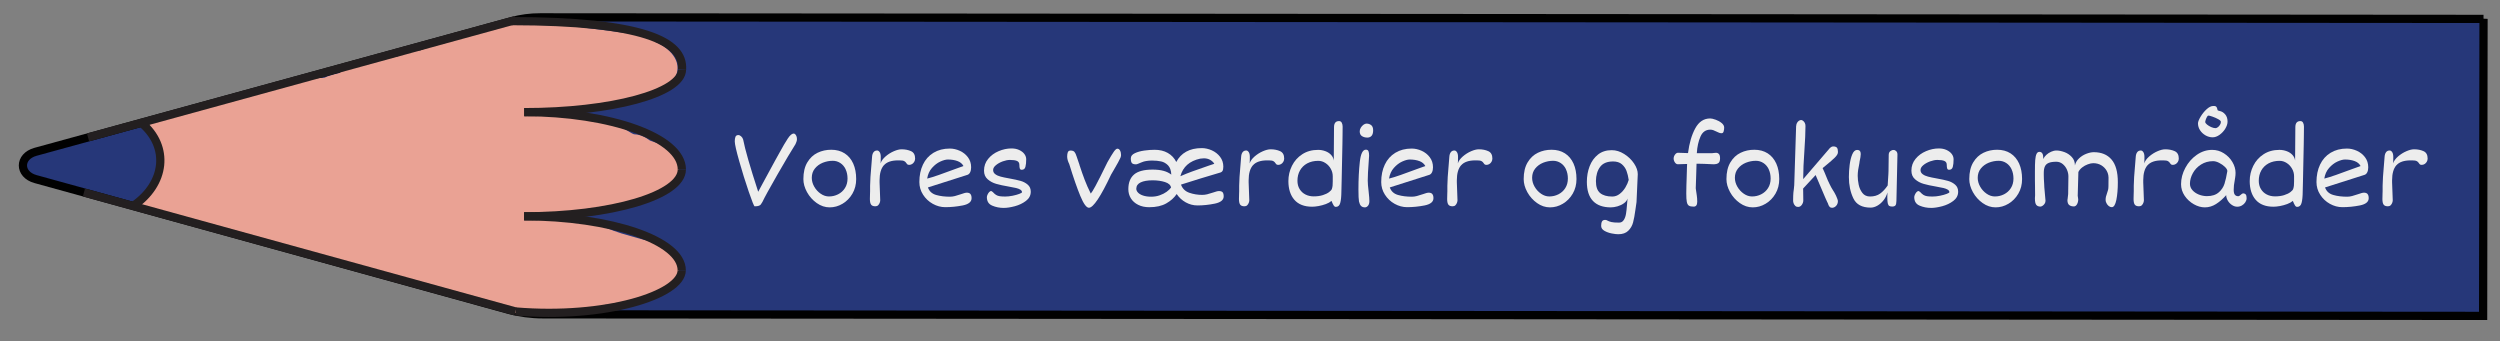 <?xml version="1.0" encoding="UTF-8"?>
<svg id="Layer_1" xmlns="http://www.w3.org/2000/svg" viewBox="0 0 607 82.79">
  <rect x="0" y="0" width="607" height="82.79" fill="#808080" stroke="none"/>
  <defs>
    <style>
      .cls-1 {
        fill: none;
        stroke: #231f20;
      }

      .cls-1, .cls-2 {
        stroke-miterlimit: 10;
        stroke-width: 2px;
      }

      .cls-2 {
        fill: #263779;
        stroke: #010101;
      }

      .cls-3 {
        fill: #eaa294;
      }

      .cls-4 {
        fill: #ededed;
      }

      .cls-5 {
        fill: #c18678;
      }
    </style>
  </defs>
  <g>
    <path class="cls-2" d="M603,4.58l-.1,72.12-471.03-.38c-2.9,0-5.78-.39-8.51-1.14L8.62,43.48c-4.08-1.13-4.07-5.49,0-6.62L124.21,5.13c2.23-.61,4.59-.93,6.96-.92l471.83.38Z"/>
    <path class="cls-5" d="M77.75,25.95c-1.69.77-2.64,1.97-3.23,3.3-.28.16-.53.34-.79.52-1.68-.09-3.4.18-4.83.84-.54.25-1.01.55-1.46.87-1.08-.03-2.18.06-3.26.32-5.77,1.33-7.03,5.96-5.99,9.93.94,3.6,3.96,7.39,8.28,9.19.88.37,1.85.67,2.85.87,1.77,1.87,4.54,3.1,8.11,2.99,3.46-.1,6.81-1.48,9.26-3.49.61.11,1.24.19,1.92.21,6.71.15,9.36-5,8.48-9.37.15-2.1-.97-4.25-2.81-5.79-.2-.17-.42-.31-.64-.46.77-.98.93-2.25.05-3.26-.37-.43-.78-.83-1.21-1.21,0,0,0,0,0,0-.41-.43-.81-.86-1.23-1.28-.97-.99-1.96-1.99-3.18-2.82-2.82-1.92-6.83-2.95-10.33-1.35Z"/>
    <path class="cls-3" d="M122.11,5.71c-1.19.12-2.12.55-2.99,1.16-.06.04-.41.3-.68.51-.32.04-.65.16-.96.21-.4.07-.8.12-1.2.17-.13.01-.47.05-.59.06-1.8.16-3.65.28-5.36.73-1.96.52-3.3,1.4-4.94,2.31.46-.26-.67.32-.63.3-.34.16-.69.3-1.04.44-.54.22-1.08.42-1.63.62-.38,0-.78,0-1.18.05-1.59.2-3.03.79-4.39,1.43-.63-.11-1.29-.11-1.95.08-.89.25-1.76.53-2.64.81-.32.1-.65.21-.97.31-.14.05-1.15.44-.28.09-.6.25-1.32.4-1.97.56-.33.08-.66.14-.99.22-.03,0-.03,0-.06.02-2.13.03-3.78.77-5.22,1.91-.01.01-.03.02-.04.03-.92.22-1.83.46-2.72.76-.33.11-.64.25-.95.39-2.2.15-4.44.17-6.53.77-1.14.33-2.26.74-3.32,1.22-.09-.02-.17-.05-.26-.06-1.69-.23-3.13-.05-4.63.61-.88.38-1.74.77-2.65,1.11-.24.09-.47.17-.71.26-.04.01-.29.09-.42.14-.15.04-.36.1-.4.11-.26.07-.53.14-.79.21-1.1.29-2.21.55-3.32.81-2.42.55-4.71,1.3-7.03,2.06-.52.17-1.04.34-1.56.51-.32.1-.64.21-.96.32-.04.01-.29.09-.44.14-.14.04-.42.13-.46.14-.24.07-.49.13-.74.2-.69.18-1.39.38-2.03.65-.09.04-.16.09-.24.13-1.26-.48-2.81-.52-4.05.08-1.93.94-2.79,2.89-1.55,4.45.65.81,1.12,1.55,1.97,2.27.12.1.24.19.35.29.02.02.02.03.04.05.05.08.09.13.11.17.06.13.12.26.17.4.05.13.18.9.19.8.03.33.05.66.05.99,0,.39-.02.79-.06,1.18-.02.19-.03.38-.05.57,0,.06-.01.1-.02.14-.01.05-.03.13-.06.28-.05.21-.11.42-.17.62-.12.42-.27.83-.4,1.25-.27.84-.43,1.69-.65,2.53-.11.42-.28.83-.42,1.25-.01.03-.02.04-.03.06-.07.1-.13.2-.2.29-.03.04-.07.08-.1.12-2.18.31-3.59,2.45-2.94,3.98.78,1.82,2.9,2.57,5.28,2.27.55-.07,1.06-.21,1.54-.38.27.21.56.4.92.54,2.43.96,4.98,1.32,7.61,1.81.57.1,1.13.25,1.7.36.01,0,.01.01.03.02.17.11.43.22.62.3.02,0,.02,0,.04.02.18.11.36.22.55.33.61.37,1.23.76,1.89,1.08,2.12,1.02,4.75,1.06,7.07,1.73,1.44.42,2.95.78,4.47,1.09.77.78,1.96,1.3,3.37,1.31,1.23.01,1.72.07,2.93.23.96.12,1.92.22,2.88.32.3.26.65.5,1.08.65.72.25,1.3.63,1.95.96.88.45,1.9.76,2.89,1.04,1.65.47,3.41.69,5.09,1.1,3.59.86,7.01,2.08,10.61,2.94,0,0,0,0,.01,0,.09.05.17.11.26.16,1.54.85,3.31,1.25,5.04,1.82,1.98.66,3.85,1.46,5.87,2.06,2.02.6,4.15.95,6.19,1.51,3.66,1,7.07,2.35,10.96,2.78,2.81.31,6.04.49,8.78-.3,3.95.48,7.62-.47,11.38-1.31.57-.13,1.14-.29,1.7-.44,3.27.48,5.95-.39,8.95-1.41,2.69-.92,5.94-1.13,7.66-3.19,1.28-1.53,1.18-3.41,1-5.14-.29-2.75-2.58-4.39-5.86-5.31-2.69-.76-5.39-1.47-8.05-2.27-2.41-.73-4.54-1.77-6.88-2.6-2.76-.97-5.75-1.36-8.73-1.76-.79-.1-1.59-.21-2.38-.3,1.4-.22,2.77-.52,4.16-.78.28.05.58.07.88.07,1.52,0,2.98-.02,4.49-.2.49-.06.97-.16,1.45-.28.1.03.19.07.3.09,1.79.37,3.9.24,5.64-.22,1.73-.46,3.11-1.31,4.73-1.92.03-.01.04-.02.06-.03.02,0,.04,0,.07-.02.2-.06.39-.12.58-.17.39-.12.78-.23,1.17-.35,1.06-.32,2.12-.65,3.14-1.04,1.74-.68,3.21-1.56,4.18-2.87.97-1.32,1.48-2.75.9-4.16-.04-1.06-.36-2.1-1.01-2.89-1.33-1.64-3.56-2.34-5.75-3.09-.31-.21-.61-.43-.93-.63-.9-.56-1.93-.88-2.98-.91-.16-.08-.34-.14-.49-.22-1.05-.57-2.13-1.41-3.4-1.93-2.56-1.04-5.38-1.47-8.2-1.9-1.31-.2-2.64-.39-3.97-.56.62-.52.92-1.09,1.01-1.66,4.43-.15,8.94-.63,13.24-1.38,4.25-.74,8.63-2.22,11.07-5.11,2.91-3.45.76-7.28-3.42-9.38-.21-.1-.42-.18-.64-.27-.57-1.07-1.82-1.92-3.79-1.95-3.31-.05-6.78-.76-9.97-1.09-3.36-.34-6.79-1.04-10.3-1.11-3.29-.06-6.84-.33-10.13.03-.81-.34-1.76-.5-2.82-.39Z"/>
    <path class="cls-1" d="M32.3,50.02c7.95-5.41,8.88-14.42,2.08-20.14"/>
    <g>
      <path class="cls-1" d="M124.21,5.13c31.77.03,41.88,4.83,41.38,11.74"/>
      <path class="cls-1" d="M127.27,27.23c21.17.02,38.3-4.61,38.32-10.35"/>
    </g>
    <g>
      <path class="cls-1" d="M127.29,27.22c21.16.02,38.27,6.25,38.26,13.92"/>
      <path class="cls-1" d="M127.24,52.52c21.16.02,38.3-5.06,38.31-11.38"/>
    </g>
    <g>
      <path class="cls-1" d="M127.25,52.52c21.17.02,38.28,5.89,38.27,13.1"/>
      <path class="cls-1" d="M125.16,75.62c21.93,1.84,40.35-4.06,40.36-10"/>
    </g>
    <line class="cls-1" x1="20.38" y1="46.73" x2="125.16" y2="75.62"/>
    <line class="cls-1" x1="21.38" y1="33.36" x2="125.26" y2="4.84"/>
  </g>
  <g>
    <path class="cls-4" d="M179.96,33.12c.24.21.4.47.48.77.44,2.34,1.66,6.57,3.65,12.67.09-.2.59-1.12,1.49-2.76l2.7-4.97c.18-.3.52-.91,1.02-1.83.79-1.45,1.46-2.58,1.99-3.38s1.01-1.2,1.44-1.2c.1,0,.2.05.33.16.12.1.22.26.31.47s.13.46.13.75c0,.31-.12.71-.35,1.19-.98,1.54-2.45,4.01-4.4,7.41-1.95,3.4-3.16,5.61-3.63,6.62-.17.3-.31.52-.41.64-.11.13-.27.23-.5.31-.23.08-.55.12-.98.12-.15,0-.63-1.19-1.44-3.56-.81-2.37-1.58-4.83-2.3-7.38-.72-2.54-1.09-4.16-1.09-4.84,0-.42.05-.77.16-1.07.11-.3.34-.45.71-.45.22,0,.45.11.69.32Z"/>
    <path class="cls-4" d="M198.3,49.3c-.98-.7-1.77-1.58-2.36-2.65-.59-1.07-.88-2.13-.88-3.17,0-1.64.32-3,.96-4.06.64-1.07,1.47-1.84,2.49-2.33,1.02-.49,2.12-.73,3.31-.73,1.26,0,2.34.29,3.25.87.91.58,1.61,1.41,2.09,2.48.48,1.07.72,2.33.72,3.77,0,1.31-.3,2.49-.91,3.54-.61,1.05-1.41,1.86-2.4,2.45-.99.59-2.03.88-3.13.88s-2.16-.35-3.14-1.05ZM205.33,41.11c-.31-.65-.74-1.16-1.29-1.52-.55-.36-1.16-.55-1.84-.55-.84,0-1.64.16-2.43.47-.78.32-1.42.79-1.92,1.41s-.75,1.37-.75,2.25c0,.74.2,1.46.6,2.16.4.7.92,1.27,1.57,1.71.64.44,1.31.66,2,.66.78,0,1.52-.17,2.21-.52.69-.35,1.25-.85,1.67-1.51.42-.66.63-1.43.63-2.33,0-.84-.16-1.59-.47-2.24Z"/>
    <path class="cls-4" d="M214.6,40.12c-.69.79-1.04,2.01-1.04,3.65v.5l.16,4.36c0,.16-.04.36-.12.59-.08.23-.21.43-.38.61-.17.17-.4.26-.67.26-.51,0-.86-.14-1.05-.41s-.29-.72-.29-1.35c0-.42.01-.85.03-1.3,0-.15.02-.35.02-.59v-1.33c0-.53.03-1.26.09-2.18.06-.93.19-2.54.39-4.86.03-.47.15-.84.36-1.12s.5-.41.88-.41c.21,0,.41.12.59.38.18.25.28.65.28,1.2,0,.84-.02,1.35-.05,1.54.21-.6.62-1.17,1.23-1.69.61-.52,1.27-.94,1.99-1.25.72-.31,1.34-.47,1.87-.47.87,0,1.63.15,2.3.45.67.3,1,.9,1,1.8,0,.28-.07.54-.21.78s-.31.42-.53.55-.44.2-.67.2c-.2,0-.35-.03-.44-.1-.09-.07-.18-.17-.27-.31-.13-.22-.3-.38-.52-.5-.22-.12-.59-.18-1.13-.18h-.36c-1.61,0-2.76.4-3.45,1.19Z"/>
    <path class="cls-4" d="M235.61,47.1c.2.22.29.56.29,1.02,0,.89-.72,1.47-2.15,1.76-1.43.28-2.85.42-4.24.42-1.05,0-2.06-.27-3.03-.81-.97-.54-1.76-1.28-2.36-2.22-.6-.93-.9-1.96-.9-3.07,0-1.6.29-3.01.87-4.23.58-1.23,1.43-2.18,2.55-2.87,1.12-.68,2.44-1.03,3.97-1.03.81,0,1.62.18,2.42.54s1.46.88,1.98,1.57c.52.69.78,1.5.78,2.44,0,.48-.08.88-.24,1.21-.16.33-.38.53-.65.62l-9.6,3.06c.33.93.99,1.54,2,1.83s2.12.42,3.35.42c.4,0,.8-.05,1.21-.16.4-.1.88-.25,1.43-.44.35-.12.64-.22.86-.28s.43-.1.6-.1c.39,0,.68.11.88.33ZM227.84,42.52c1.02-.36,2.32-.83,3.9-1.42,1.07-.4,1.8-.66,2.19-.79-.29-.55-.77-.95-1.44-1.2s-1.46-.38-2.35-.38c-.5,0-1.11.17-1.84.5-.73.33-1.4.85-2.02,1.55s-1,1.56-1.16,2.58c.79-.2,1.7-.48,2.71-.84Z"/>
    <path class="cls-4" d="M240.9,49.92c-.86-.36-1.29-1.05-1.29-2.06,0-.16.05-.36.16-.6.11-.24.24-.45.4-.62.16-.17.32-.26.48-.26.05,0,.19.08.4.25.28.31.54.54.8.7.26.16.55.26.88.31.33.05.77.08,1.32.08s1.14-.06,1.79-.19c.64-.13,1.18-.28,1.63-.45s.67-.31.67-.41c0-.25-.14-.46-.41-.63-.28-.17-.61-.29-1.02-.39-.4-.09-.99-.21-1.78-.35-1.24-.21-2.26-.43-3.05-.66-.8-.23-1.49-.6-2.08-1.12-.59-.51-.88-1.21-.88-2.09,0-1.09.33-2.04,1-2.85.67-.82,1.51-1.44,2.55-1.88,1.03-.44,2.07-.66,3.12-.66.69,0,1.3.12,1.85.37.54.25.97.57,1.27.97.3.4.45.83.45,1.3,0,.75-.06,1.35-.19,1.83s-.43.71-.9.71c-.23,0-.39-.1-.46-.3s-.11-.5-.11-.92c0-.44-.19-.75-.57-.92-.38-.17-.95-.25-1.71-.25-.53,0-1.12.12-1.76.35-.64.24-1.2.54-1.65.92-.46.38-.68.77-.68,1.18s.17.75.52,1.01c.35.26.78.46,1.3.59.52.14,1.23.29,2.14.45,1.12.2,2.03.4,2.71.59s1.27.51,1.75.93c.48.42.72.98.72,1.69,0,.9-.39,1.64-1.16,2.23-.77.59-1.67,1.02-2.71,1.3-1.03.27-1.92.41-2.67.41-1.02,0-1.95-.18-2.81-.55Z"/>
    <path class="cls-4" d="M262.09,40.04c.45,1.39.88,2.6,1.27,3.62.39,1.03.88,2.14,1.48,3.34.18-.17.55-.78,1.13-1.82.57-1.04,1.54-2.98,2.92-5.8.68-1.2,1.19-2.05,1.54-2.54.35-.5.64-.74.87-.74.28,0,.49.15.65.45.16.3.24.66.24,1.1,0,.19-.05.4-.14.64-.1.24-.29.62-.58,1.15s-.66,1.17-1.1,1.93l-.59,1.01c-2.53,5.37-4.33,8.06-5.39,8.06-.6,0-1.3-.96-2.09-2.87-.79-1.92-1.69-4.49-2.68-7.72-.34-.69-.51-1.3-.51-1.84,0-.42.05-.77.16-1.05.11-.27.33-.41.67-.41.43,0,.75.11.94.33.19.22.38.61.55,1.17l.68,2Z"/>
    <path class="cls-4" d="M296.84,46.67c.18.2.27.54.27,1.01,0,.88-.72,1.46-2.15,1.76-1.43.29-2.83.44-4.2.44-1.02,0-1.97-.25-2.87-.75-.9-.5-1.63-1.18-2.19-2.02-.61.91-1.46,1.67-2.54,2.28s-2.45.92-4.11.92c-1.04,0-1.94-.19-2.71-.58-.77-.39-1.36-.91-1.77-1.58-.41-.67-.61-1.4-.61-2.22,0-1.57.46-2.75,1.38-3.55s2.42-1.2,4.51-1.2,3.51.41,4.54,1.22c-.04-1-.31-1.75-.79-2.25-.49-.5-1.05-.82-1.7-.96s-1.38-.21-2.19-.21c-.51,0-.98.04-1.4.11-.43.07-.77.17-1.04.29l-.46.18c-.07.03-.22.09-.45.19-.23.1-.41.15-.55.15-.48,0-.8-.1-.98-.3-.18-.2-.27-.58-.27-1.14s.33-.96.99-1.27c.66-.31,1.43-.52,2.31-.64.88-.12,1.71-.18,2.49-.18,1.22,0,2.28.25,3.18.76.9.51,1.59,1.24,2.07,2.2.56-1.09,1.36-1.92,2.4-2.5,1.04-.58,2.3-.87,3.78-.87.81,0,1.63.18,2.44.54.81.36,1.48.89,2.01,1.57.52.68.79,1.48.79,2.39,0,.49-.07.84-.21,1.06s-.39.36-.75.44c-.07.03-.3.09-.67.2-2.21.64-5.09,1.53-8.65,2.66.35.97,1.02,1.63,2.01,1.98.99.34,2.04.52,3.15.52.39,0,.78-.05,1.17-.14.39-.09.86-.24,1.42-.42.37-.12.67-.21.89-.28.22-.06.42-.09.59-.09.41,0,.71.1.89.3ZM281.58,47.42c.65-.23,1.2-.51,1.67-.85s.83-.68,1.08-1.03c-.1-.61-.59-1.06-1.48-1.34-.89-.28-1.89-.42-2.99-.42-1.24,0-2.2.17-2.9.5s-1.05.84-1.07,1.54c0,.33.14.64.42.94.28.3.69.54,1.23.72.54.18,1.19.28,1.95.28s1.45-.11,2.09-.34ZM286.59,42.79c.91-.41,1.87-.79,2.88-1.16s2.36-.84,4.04-1.42c.33-.1.77-.25,1.32-.44-.2-.36-.52-.67-.96-.93-.44-.26-.96-.4-1.55-.4-.23,0-.54.03-.92.08-2.58.56-4.18,1.98-4.81,4.26Z"/>
    <path class="cls-4" d="M304.21,40.12c-.69.79-1.04,2.01-1.04,3.65v.5l.16,4.36c0,.16-.04.36-.12.59-.08.23-.21.43-.38.61-.17.17-.4.26-.67.26-.51,0-.86-.14-1.05-.41s-.29-.72-.29-1.35c0-.42.01-.85.03-1.3,0-.15.02-.35.02-.59v-1.33c0-.53.03-1.26.09-2.18.06-.93.19-2.54.39-4.86.03-.47.15-.84.36-1.12s.5-.41.88-.41c.21,0,.41.12.59.38.18.25.28.65.28,1.2,0,.84-.02,1.35-.05,1.54.21-.6.62-1.17,1.23-1.69.61-.52,1.27-.94,1.99-1.25.72-.31,1.34-.47,1.87-.47.87,0,1.63.15,2.3.45.67.3,1,.9,1,1.8,0,.28-.07.54-.21.78s-.31.42-.53.55-.44.2-.67.2c-.2,0-.35-.03-.44-.1-.09-.07-.18-.17-.27-.31-.13-.22-.3-.38-.52-.5-.22-.12-.59-.18-1.13-.18h-.36c-1.61,0-2.76.4-3.45,1.19Z"/>
    <path class="cls-4" d="M321.82,36.71c.57.22,1.03.52,1.39.92s.57.85.63,1.36l.03-4.06.03-4.04c0-.99.4-1.49,1.21-1.49.31,0,.53.13.67.4s.21.58.21.95l-.02,2.1-.03,2.14-.19,8.99-.06,2.45c-.01,1.26-.1,2.2-.28,2.84-.17.64-.53.96-1.07.96-.21,0-.39-.12-.54-.37s-.32-.6-.51-1.08c-.35.3-.81.56-1.38.77-.57.21-1.16.37-1.76.48-.6.11-1.13.16-1.57.16-1.89,0-3.33-.56-4.3-1.67-.97-1.11-1.46-2.63-1.46-4.55,0-1.32.29-2.56.87-3.72.58-1.16,1.41-2.1,2.5-2.8,1.09-.71,2.37-1.06,3.84-1.06.63,0,1.24.11,1.8.33ZM321.17,47.38c.64-.2,1.15-.45,1.52-.73s.61-.54.69-.78c.08-.25.14-.51.17-.79s.04-.61.04-.99v-1.3c0-.64-.16-1.25-.49-1.83-.33-.58-.76-1.04-1.31-1.39s-1.11-.52-1.71-.52c-1.03,0-1.92.21-2.69.62-.77.42-1.35.99-1.76,1.72-.41.73-.61,1.56-.61,2.5,0,.76.17,1.44.52,2.01s.82,1.02,1.42,1.32c.6.31,1.27.46,2.01.46.83,0,1.56-.1,2.2-.3Z"/>
    <path class="cls-4" d="M332.16,49.94c-.22.27-.47.41-.75.41-.39,0-.7-.11-.93-.33-.23-.22-.4-.59-.52-1.11-.08-.45-.13-1.42-.13-2.9,0-2.45.11-4.68.33-6.68.22-2,.71-2.99,1.48-2.99.32,0,.53.12.63.38.1.25.15.61.15,1.08l-.13,1.98c-.05.67-.1,1.37-.14,2.11s-.06,1.39-.06,1.97c0,.61.07,1.47.21,2.58.13,1.15.19,1.95.19,2.39,0,.47-.11.84-.33,1.12ZM331.91,33.4c-.43,0-.84-.11-1.21-.34-.38-.23-.56-.62-.56-1.19,0-.28.09-.57.26-.86.17-.29.39-.53.65-.72.26-.19.5-.28.74-.28.43,0,.81.12,1.13.37s.48.67.48,1.26c0,1.18-.49,1.77-1.48,1.77Z"/>
    <path class="cls-4" d="M347.75,47.1c.2.22.29.56.29,1.02,0,.89-.72,1.47-2.15,1.76-1.43.28-2.85.42-4.24.42-1.05,0-2.06-.27-3.03-.81-.97-.54-1.76-1.28-2.36-2.22-.6-.93-.9-1.96-.9-3.07,0-1.6.29-3.01.87-4.23.58-1.23,1.43-2.18,2.55-2.87,1.12-.68,2.44-1.03,3.97-1.03.81,0,1.62.18,2.42.54s1.46.88,1.98,1.57c.52.69.78,1.5.78,2.44,0,.48-.08.88-.24,1.21-.16.33-.38.53-.65.62l-9.6,3.06c.33.93.99,1.54,2,1.83s2.12.42,3.35.42c.4,0,.8-.05,1.21-.16.4-.1.88-.25,1.43-.44.35-.12.64-.22.86-.28s.43-.1.6-.1c.39,0,.68.11.88.33ZM339.98,42.52c1.02-.36,2.32-.83,3.9-1.42,1.07-.4,1.8-.66,2.19-.79-.29-.55-.77-.95-1.44-1.2s-1.46-.38-2.35-.38c-.5,0-1.11.17-1.84.5-.73.33-1.4.85-2.02,1.55s-1,1.56-1.16,2.58c.79-.2,1.7-.48,2.71-.84Z"/>
    <path class="cls-4" d="M354.76,40.12c-.69.79-1.04,2.01-1.04,3.65v.5l.16,4.36c0,.16-.04.36-.12.59-.08.23-.21.43-.38.61-.17.17-.4.26-.67.26-.51,0-.86-.14-1.05-.41s-.29-.72-.29-1.35c0-.42.01-.85.03-1.3,0-.15.02-.35.02-.59v-1.33c0-.53.03-1.26.09-2.18.06-.93.19-2.54.39-4.86.03-.47.15-.84.36-1.12s.5-.41.88-.41c.21,0,.41.12.59.38.18.25.28.65.28,1.2,0,.84-.02,1.35-.05,1.54.21-.6.62-1.17,1.23-1.69.61-.52,1.27-.94,1.99-1.25.72-.31,1.34-.47,1.87-.47.87,0,1.63.15,2.3.45.67.3,1,.9,1,1.8,0,.28-.07.54-.21.78s-.31.42-.53.55-.44.2-.67.2c-.2,0-.35-.03-.44-.1-.09-.07-.18-.17-.27-.31-.13-.22-.3-.38-.52-.5-.22-.12-.59-.18-1.13-.18h-.36c-1.61,0-2.76.4-3.45,1.19Z"/>
    <path class="cls-4" d="M373.19,49.3c-.98-.7-1.77-1.58-2.36-2.65-.59-1.07-.88-2.13-.88-3.17,0-1.64.32-3,.96-4.06.64-1.07,1.47-1.84,2.49-2.33,1.02-.49,2.12-.73,3.31-.73,1.26,0,2.34.29,3.25.87.91.58,1.6,1.41,2.09,2.48.48,1.07.72,2.33.72,3.77,0,1.31-.3,2.49-.91,3.54s-1.41,1.86-2.4,2.45-2.03.88-3.13.88-2.16-.35-3.14-1.05ZM380.23,41.11c-.31-.65-.74-1.16-1.29-1.52-.55-.36-1.16-.55-1.84-.55-.84,0-1.64.16-2.43.47-.78.32-1.42.79-1.92,1.41s-.75,1.37-.75,2.25c0,.74.2,1.46.6,2.16.4.7.93,1.27,1.57,1.71.64.44,1.31.66,2,.66.78,0,1.52-.17,2.21-.52s1.25-.85,1.67-1.51c.42-.66.63-1.43.63-2.33,0-.84-.16-1.59-.47-2.24Z"/>
    <path class="cls-4" d="M394.25,53.43c.26-.41.44-.9.54-1.48.1-.58.18-1.34.25-2.29.04-.66.08-1.15.13-1.46-.12.42-.4.8-.85,1.13s-.97.58-1.56.76c-.59.17-1.14.26-1.65.26-1.9,0-3.35-.52-4.34-1.56-.99-1.04-1.48-2.59-1.48-4.65,0-1.34.22-2.6.67-3.77s1.12-2.11,2.02-2.83,2.02-1.08,3.34-1.08c1.04,0,2.05.31,3.03.93.98.62,1.78,1.38,2.39,2.29.61.91.91,1.78.91,2.6l-.3,6.7-.02.2c-.05.25-.14.84-.25,1.74-.17,1.27-.36,2.31-.57,3.09-.21.79-.6,1.46-1.17,2.02-.57.56-1.37.84-2.42.84-.41,0-.95-.06-1.6-.19-.66-.13-1.25-.34-1.77-.64-.52-.3-.79-.7-.79-1.2,0-.47.07-.83.21-1.08s.4-.37.79-.37c.09,0,.18.01.26.04s.16.07.23.11c.26.15.59.27.98.37s1.02.14,1.87.14c.5,0,.88-.21,1.14-.62ZM393.26,47.08c.55-.42,1.01-.95,1.38-1.56.37-.62.64-1.23.81-1.83-.12-.82-.29-1.55-.53-2.19-.24-.64-.62-1.18-1.14-1.63-.52-.44-1.23-.67-2.12-.67-1.45,0-2.5.44-3.16,1.33-.66.89-.99,2.03-1.01,3.43,0,1.39.34,2.36,1.03,2.92.69.56,1.67.84,2.93.84.66,0,1.26-.21,1.81-.64Z"/>
    <path class="cls-4" d="M416.56,29.06c.54.2,1.03.46,1.44.8.42.34.63.71.63,1.11,0,.32-.04.63-.13.93-.08.3-.25.45-.49.45-.21,0-.41-.04-.6-.11-.19-.07-.41-.17-.67-.3-.32-.16-.58-.28-.79-.35s-.44-.11-.69-.11c-1.1,0-1.9.56-2.39,1.69s-.79,2.46-.88,4.02h3.75c.09,0,.24-.03.44-.05.2-.02.36-.04.48-.04.28,0,.5.1.69.29.18.19.28.54.28,1.03,0,.62-.15,1.02-.44,1.2s-.64.27-1.04.27c-1.86-.09-3.15-.14-3.86-.14h-.37c-.01.55-.04,1.44-.08,2.66-.06,1.37-.1,2.47-.11,3.3,0,.1.04.36.11.78.01.08.06.37.13.88.08.51.12,1.05.12,1.61,0,.79-.29,1.19-.87,1.19-.52,0-.9-.08-1.15-.23-.25-.16-.42-.46-.51-.9s-.13-1.14-.13-2.1c0-.55,0-1.17.03-1.88.02-.7.04-1.21.05-1.51.05-.98.08-1.99.09-3.03,0-.15.01-.39.03-.71-.85.05-1.59.07-2.24.07-.28,0-.52-.15-.72-.44s-.31-.61-.31-.95.11-.65.33-.95c.22-.3.47-.45.73-.45l2.29.08h.14c.31-2.41.89-4.41,1.76-6.01.87-1.6,2.08-2.4,3.63-2.4.32,0,.75.1,1.29.3Z"/>
    <path class="cls-4" d="M422.42,49.3c-.98-.7-1.77-1.58-2.36-2.65-.59-1.07-.88-2.13-.88-3.17,0-1.64.32-3,.96-4.06.64-1.07,1.47-1.84,2.49-2.33,1.02-.49,2.12-.73,3.31-.73,1.26,0,2.34.29,3.25.87.91.58,1.6,1.41,2.09,2.48.48,1.07.72,2.33.72,3.77,0,1.31-.3,2.49-.91,3.54s-1.41,1.86-2.4,2.45-2.03.88-3.13.88-2.16-.35-3.14-1.05ZM429.46,41.11c-.31-.65-.74-1.16-1.29-1.52-.55-.36-1.16-.55-1.84-.55-.84,0-1.64.16-2.43.47-.78.32-1.42.79-1.92,1.41s-.75,1.37-.75,2.25c0,.74.2,1.46.6,2.16.4.7.93,1.27,1.57,1.71.64.44,1.31.66,2,.66.78,0,1.52-.17,2.21-.52s1.25-.85,1.67-1.51c.42-.66.63-1.43.63-2.33,0-.84-.16-1.59-.47-2.24Z"/>
    <path class="cls-4" d="M436.12,30.55c.01-.26.08-.5.2-.72.12-.22.28-.39.46-.51.19-.12.36-.18.53-.18.14,0,.29.06.46.18.17.12.31.29.43.51.12.22.17.48.17.77,0,1.51-.09,3.55-.27,6.12-.09,1.39-.17,2.57-.21,3.55s-.07,1.99-.07,3.02v.2l6.17-7.19c.16-.22.34-.4.53-.54s.38-.21.56-.21c.44,0,.75.1.92.3.17.2.25.53.25.98v.14c0,.37-.25.8-.75,1.29-.5.49-1.21,1.11-2.14,1.87l-.83.68c.15.3.3.64.46,1.03.16.38.26.64.32.77.34.87.65,1.58.94,2.14.25.53.52,1.01.79,1.43.23.34.47.76.71,1.25.02.05.07.16.15.34s.16.37.23.58c.07.21.11.37.11.48,0,.45-.14.84-.43,1.15-.29.31-.62.47-1,.47-.24,0-.45-.09-.61-.27s-.3-.46-.4-.84c0,.04-.21-.41-.63-1.35s-1.2-2.77-2.34-5.49l-3.03,3.27c0,.59,0,1.04.02,1.36l.02,1.52c0,.38-.12.74-.36,1.08-.24.34-.54.51-.9.51-.28,0-.5-.08-.68-.25s-.31-.37-.4-.6c-.08-.23-.13-.44-.13-.63l.02-1.19c.01-.49.06-1.06.16-1.7.05-.3.08-.6.09-.91l.46-14.39Z"/>
    <path class="cls-4" d="M451.49,39.46c-.15.71-.26,1.3-.33,1.78-.07.48-.11.96-.11,1.44,0,.69.08,1.41.24,2.17.16.76.46,1.43.9,2,.44.57,1.06.86,1.86.86.98,0,1.8-.24,2.45-.71s1.26-1.13,1.83-1.97c.02-.25.08-1.16.17-2.75l.03-.71.05-3.95c0-.41.13-.71.38-.91s.52-.3.79-.3c.24,0,.46.1.66.3.2.2.29.47.29.82l-.25,11.27c-.01.53-.09.89-.24,1.07-.15.18-.41.28-.78.28-.32,0-.56-.05-.72-.15-.16-.1-.28-.31-.36-.62-.07-.32-.11-.81-.11-1.48,0-.48.01-.87.03-1.18-.18.69-.49,1.32-.93,1.88-.44.57-.94,1.01-1.5,1.33-.56.32-1.11.48-1.65.48-2.08,0-3.49-.75-4.2-2.26-.72-1.51-1.08-3.23-1.08-5.16,0-.98.06-1.98.19-2.98.13-1,.34-1.86.64-2.56.3-.7.7-1.05,1.18-1.05.58,0,.87.33.87,1.01,0,.39-.11,1.06-.32,2.02Z"/>
    <path class="cls-4" d="M466.07,49.92c-.86-.36-1.29-1.05-1.29-2.06,0-.16.05-.36.16-.6.11-.24.24-.45.4-.62.16-.17.32-.26.48-.26.05,0,.19.08.4.25.28.31.54.54.8.7.26.16.55.26.88.31.33.05.77.08,1.32.08s1.14-.06,1.79-.19c.64-.13,1.18-.28,1.63-.45s.67-.31.67-.41c0-.25-.14-.46-.41-.63-.28-.17-.61-.29-1.02-.39-.4-.09-.99-.21-1.78-.35-1.24-.21-2.26-.43-3.05-.66-.8-.23-1.49-.6-2.08-1.12-.59-.51-.88-1.21-.88-2.09,0-1.09.33-2.04,1-2.85.67-.82,1.51-1.44,2.55-1.88,1.03-.44,2.07-.66,3.12-.66.69,0,1.3.12,1.85.37.54.25.97.57,1.27.97.3.4.45.83.45,1.3,0,.75-.06,1.35-.19,1.83s-.43.71-.9.71c-.23,0-.39-.1-.46-.3s-.11-.5-.11-.92c0-.44-.19-.75-.57-.92-.38-.17-.95-.25-1.71-.25-.53,0-1.12.12-1.76.35-.64.24-1.2.54-1.65.92-.46.38-.68.77-.68,1.18s.17.75.52,1.01c.35.26.78.46,1.3.59.52.14,1.23.29,2.14.45,1.12.2,2.03.4,2.71.59s1.27.51,1.75.93c.48.42.72.98.72,1.69,0,.9-.39,1.64-1.16,2.23-.77.59-1.67,1.02-2.71,1.3-1.03.27-1.92.41-2.67.41-1.02,0-1.95-.18-2.81-.55Z"/>
    <path class="cls-4" d="M481.38,49.3c-.98-.7-1.77-1.58-2.36-2.65-.59-1.07-.88-2.13-.88-3.17,0-1.64.32-3,.96-4.06.64-1.07,1.47-1.84,2.49-2.33,1.02-.49,2.12-.73,3.31-.73,1.26,0,2.34.29,3.25.87.91.58,1.6,1.41,2.09,2.48.48,1.07.72,2.33.72,3.77,0,1.31-.3,2.49-.91,3.54s-1.41,1.86-2.4,2.45-2.03.88-3.13.88-2.16-.35-3.14-1.05ZM488.42,41.11c-.31-.65-.74-1.16-1.29-1.52-.55-.36-1.16-.55-1.84-.55-.84,0-1.64.16-2.43.47-.78.32-1.42.79-1.92,1.41s-.75,1.37-.75,2.25c0,.74.2,1.46.6,2.16.4.7.93,1.27,1.57,1.71.64.44,1.31.66,2,.66.78,0,1.52-.17,2.21-.52s1.25-.85,1.67-1.51c.42-.66.63-1.43.63-2.33,0-.84-.16-1.59-.47-2.24Z"/>
    <path class="cls-4" d="M511.94,43.05c0-.53-.15-1.06-.44-1.59-.3-.53-.72-.97-1.29-1.32-.56-.34-1.22-.52-1.97-.52-.39,0-.83.09-1.33.28-.5.18-.96.44-1.38.77s-.72.7-.9,1.1l-.16,5.76.06.42.06.44c0,.47-.1.88-.3,1.22-.2.34-.45.51-.75.51-.47,0-.84-.11-1.13-.33-.29-.22-.44-.62-.44-1.22l.05-.3c.08-.65.13-1.03.13-1.15l.06-4.23c.01-.56-.11-1.12-.35-1.68-.24-.56-.59-1.02-1.04-1.39-.45-.36-.96-.55-1.53-.55-.78,0-1.4.09-1.84.27s-.76.46-.94.85c-.19.39-.28.91-.28,1.57v.55c0,.52.03,1.28.1,2.28,0,.17,0,.4.03.68l.29,3.26c0,.27-.07.52-.22.74s-.32.39-.52.51c-.2.12-.35.18-.47.18-.47,0-.81-.14-1.03-.41-.22-.27-.33-.78-.33-1.52v-.14l.02-.34c.01-.07.02-.17.02-.33l-.02-2.28c-.01-.34-.02-.78-.02-1.33v-2.27c0-1.13.02-2.02.07-2.66s.15-1.14.31-1.49c.16-.35.4-.52.71-.52.62,0,.94.5.94,1.5v.25c.15-.36.39-.7.73-1.01.34-.32.73-.57,1.17-.77.44-.2.88-.3,1.32-.3.56,0,1.19.13,1.89.38s1.3.65,1.81,1.2c.51.54.76,1.22.76,2.03.15-.64.48-1.21.99-1.69.51-.49,1.1-.86,1.77-1.12.67-.26,1.27-.39,1.82-.39,1.85,0,3.29.59,4.31,1.78,1.02,1.18,1.53,3.02,1.53,5.5,0,1.69-.12,3.12-.36,4.3-.24,1.18-.61,1.77-1.11,1.77-.26,0-.51-.09-.74-.28-.23-.18-.41-.41-.55-.69s-.21-.53-.21-.76c0-.32.03-.6.09-.84.06-.24.14-.51.25-.8.12-.31.2-.59.26-.84.06-.25.09-.54.09-.89l.02-2.19Z"/>
    <path class="cls-4" d="M521.42,40.12c-.69.79-1.04,2.01-1.04,3.65v.5l.16,4.36c0,.16-.04.36-.12.59-.08.23-.21.43-.38.61-.17.17-.4.26-.67.26-.51,0-.86-.14-1.05-.41s-.29-.72-.29-1.35c0-.42.01-.85.03-1.3,0-.15.02-.35.02-.59v-1.33c0-.53.03-1.26.09-2.18.06-.93.19-2.54.39-4.86.03-.47.15-.84.36-1.12s.5-.41.88-.41c.21,0,.41.12.59.38.18.25.28.65.28,1.2,0,.84-.02,1.35-.05,1.54.21-.6.62-1.17,1.23-1.69.61-.52,1.27-.94,1.99-1.25.72-.31,1.34-.47,1.87-.47.87,0,1.63.15,2.3.45.67.3,1,.9,1,1.8,0,.28-.07.54-.21.78s-.31.42-.53.55-.44.2-.67.2c-.2,0-.35-.03-.44-.1-.09-.07-.18-.17-.27-.31-.13-.22-.3-.38-.52-.5-.22-.12-.59-.18-1.13-.18h-.36c-1.61,0-2.76.4-3.45,1.19Z"/>
    <path class="cls-4" d="M545.27,47.22c.14.19.21.49.21.91,0,.32-.1.64-.3.96s-.48.59-.83.79c-.35.21-.74.31-1.16.31s-.83-.13-1.25-.4c-.42-.27-.76-.62-1.02-1.06-.26-.44-.4-.89-.4-1.35-.79.9-1.62,1.62-2.47,2.16-.85.54-1.76.81-2.72.81-.88,0-1.77-.25-2.67-.76-.9-.51-1.65-1.2-2.23-2.06-.58-.86-.87-1.8-.87-2.8,0-1.35.34-2.67,1.03-3.96s1.61-2.35,2.77-3.16,2.41-1.22,3.75-1.22c1.02,0,1.96.27,2.83.82.87.55,1.57,1.25,2.08,2.12.51.86.77,1.74.77,2.63,0,.38-.03.76-.09,1.13s-.1.61-.11.71c-.08.44-.15.84-.19,1.18s-.06.71-.06,1.1c0,.56.09.96.28,1.2.19.24.46.36.83.36.1,0,.19-.03.29-.1s.22-.16.36-.28c.02-.02.08-.07.18-.15.1-.08.19-.13.28-.16.33,0,.56.09.71.28ZM538.72,46.71c.68-.61,1.14-1.31,1.39-2.1.25-.79.48-1.81.69-3.08,0-.29-.2-.63-.59-1.01s-.86-.7-1.4-.98-1.03-.41-1.47-.41c-1.09,0-2.06.27-2.92.81-.86.54-1.52,1.24-1.99,2.09s-.71,1.71-.71,2.59c0,.58.2,1.09.6,1.55.4.46.92.81,1.56,1.07.64.25,1.29.38,1.96.38,1.24,0,2.19-.31,2.87-.92ZM540.3,31.25c-.38.6-.85,1.1-1.41,1.5-.57.4-1.12.59-1.66.59-.6,0-1.18-.16-1.73-.47-.55-.32-.99-.73-1.33-1.25s-.5-1.08-.5-1.67c0-.36.2-.88.61-1.58.41-.69.9-1.31,1.48-1.84.58-.53,1.12-.8,1.63-.8.23,0,.41.02.53.06.12.04.22.14.3.28.08.15.15.38.21.69.08.07.24.13.46.18.52.09.98.36,1.37.81s.59,1.03.59,1.76c0,.56-.19,1.14-.56,1.74ZM538.48,30.9c.21-.16.38-.35.53-.59.15-.24.22-.48.22-.72,0-.2-.21-.41-.62-.64-.41-.23-.88-.44-1.39-.62-.51-.18-.85-.27-1.02-.27-.11,0-.22.1-.33.3-.12.2-.22.43-.31.69-.09.26-.13.45-.13.56,0,.18.14.39.43.63.29.24.63.45,1.02.62.4.17.75.26,1.05.26.16,0,.34-.08.55-.23Z"/>
    <path class="cls-4" d="M555.23,36.71c.57.22,1.03.52,1.39.92s.57.85.63,1.36l.03-4.06.03-4.04c0-.99.4-1.49,1.21-1.49.31,0,.53.13.67.4s.21.58.21.95l-.02,2.1-.03,2.14-.19,8.99-.06,2.45c-.01,1.26-.1,2.2-.28,2.84-.17.64-.53.96-1.07.96-.21,0-.39-.12-.54-.37s-.32-.6-.51-1.08c-.35.3-.81.56-1.38.77-.57.21-1.16.37-1.76.48-.6.11-1.13.16-1.57.16-1.89,0-3.33-.56-4.3-1.67-.97-1.11-1.46-2.63-1.46-4.55,0-1.32.29-2.56.87-3.72.58-1.16,1.41-2.1,2.5-2.8,1.09-.71,2.37-1.06,3.84-1.06.63,0,1.24.11,1.8.33ZM554.58,47.38c.64-.2,1.15-.45,1.52-.73s.61-.54.69-.78c.08-.25.14-.51.17-.79s.04-.61.04-.99v-1.3c0-.64-.16-1.25-.49-1.83-.33-.58-.76-1.04-1.31-1.39s-1.11-.52-1.71-.52c-1.03,0-1.92.21-2.69.62-.77.42-1.35.99-1.76,1.72-.41.73-.61,1.56-.61,2.5,0,.76.17,1.44.52,2.01s.82,1.02,1.42,1.32c.6.31,1.27.46,2.01.46.83,0,1.56-.1,2.2-.3Z"/>
    <path class="cls-4" d="M574.83,47.1c.2.22.29.56.29,1.02,0,.89-.72,1.47-2.15,1.76-1.43.28-2.85.42-4.24.42-1.05,0-2.06-.27-3.03-.81-.97-.54-1.76-1.28-2.36-2.22-.6-.93-.9-1.96-.9-3.07,0-1.6.29-3.01.87-4.23.58-1.23,1.43-2.18,2.55-2.87,1.12-.68,2.44-1.03,3.97-1.03.81,0,1.62.18,2.42.54s1.46.88,1.98,1.57c.52.69.78,1.5.78,2.44,0,.48-.08.88-.24,1.21-.16.33-.38.53-.65.62l-9.6,3.06c.33.93.99,1.54,2,1.83s2.12.42,3.35.42c.4,0,.8-.05,1.21-.16.4-.1.88-.25,1.43-.44.35-.12.64-.22.86-.28s.43-.1.6-.1c.39,0,.68.11.88.33ZM567.06,42.52c1.02-.36,2.32-.83,3.9-1.42,1.07-.4,1.8-.66,2.19-.79-.29-.55-.77-.95-1.44-1.2s-1.46-.38-2.35-.38c-.5,0-1.11.17-1.84.5-.73.33-1.4.85-2.02,1.55s-1,1.56-1.16,2.58c.79-.2,1.7-.48,2.71-.84Z"/>
    <path class="cls-4" d="M581.84,40.12c-.69.79-1.04,2.01-1.04,3.65v.5l.16,4.36c0,.16-.04.36-.12.59-.08.23-.21.43-.38.61-.17.17-.4.26-.67.26-.51,0-.86-.14-1.05-.41s-.29-.72-.29-1.35c0-.42.01-.85.03-1.3,0-.15.02-.35.02-.59v-1.33c0-.53.03-1.26.09-2.18.06-.93.19-2.54.39-4.86.03-.47.15-.84.36-1.12s.5-.41.88-.41c.21,0,.41.12.59.38.18.25.28.65.28,1.2,0,.84-.02,1.35-.05,1.54.21-.6.62-1.17,1.23-1.69.61-.52,1.27-.94,1.99-1.25.72-.31,1.34-.47,1.87-.47.87,0,1.63.15,2.3.45.67.3,1,.9,1,1.8,0,.28-.07.54-.21.78s-.31.42-.53.55-.44.2-.67.2c-.2,0-.35-.03-.44-.1-.09-.07-.18-.17-.27-.31-.13-.22-.3-.38-.52-.5-.22-.12-.59-.18-1.13-.18h-.36c-1.61,0-2.76.4-3.45,1.19Z"/>
  </g>
</svg>
